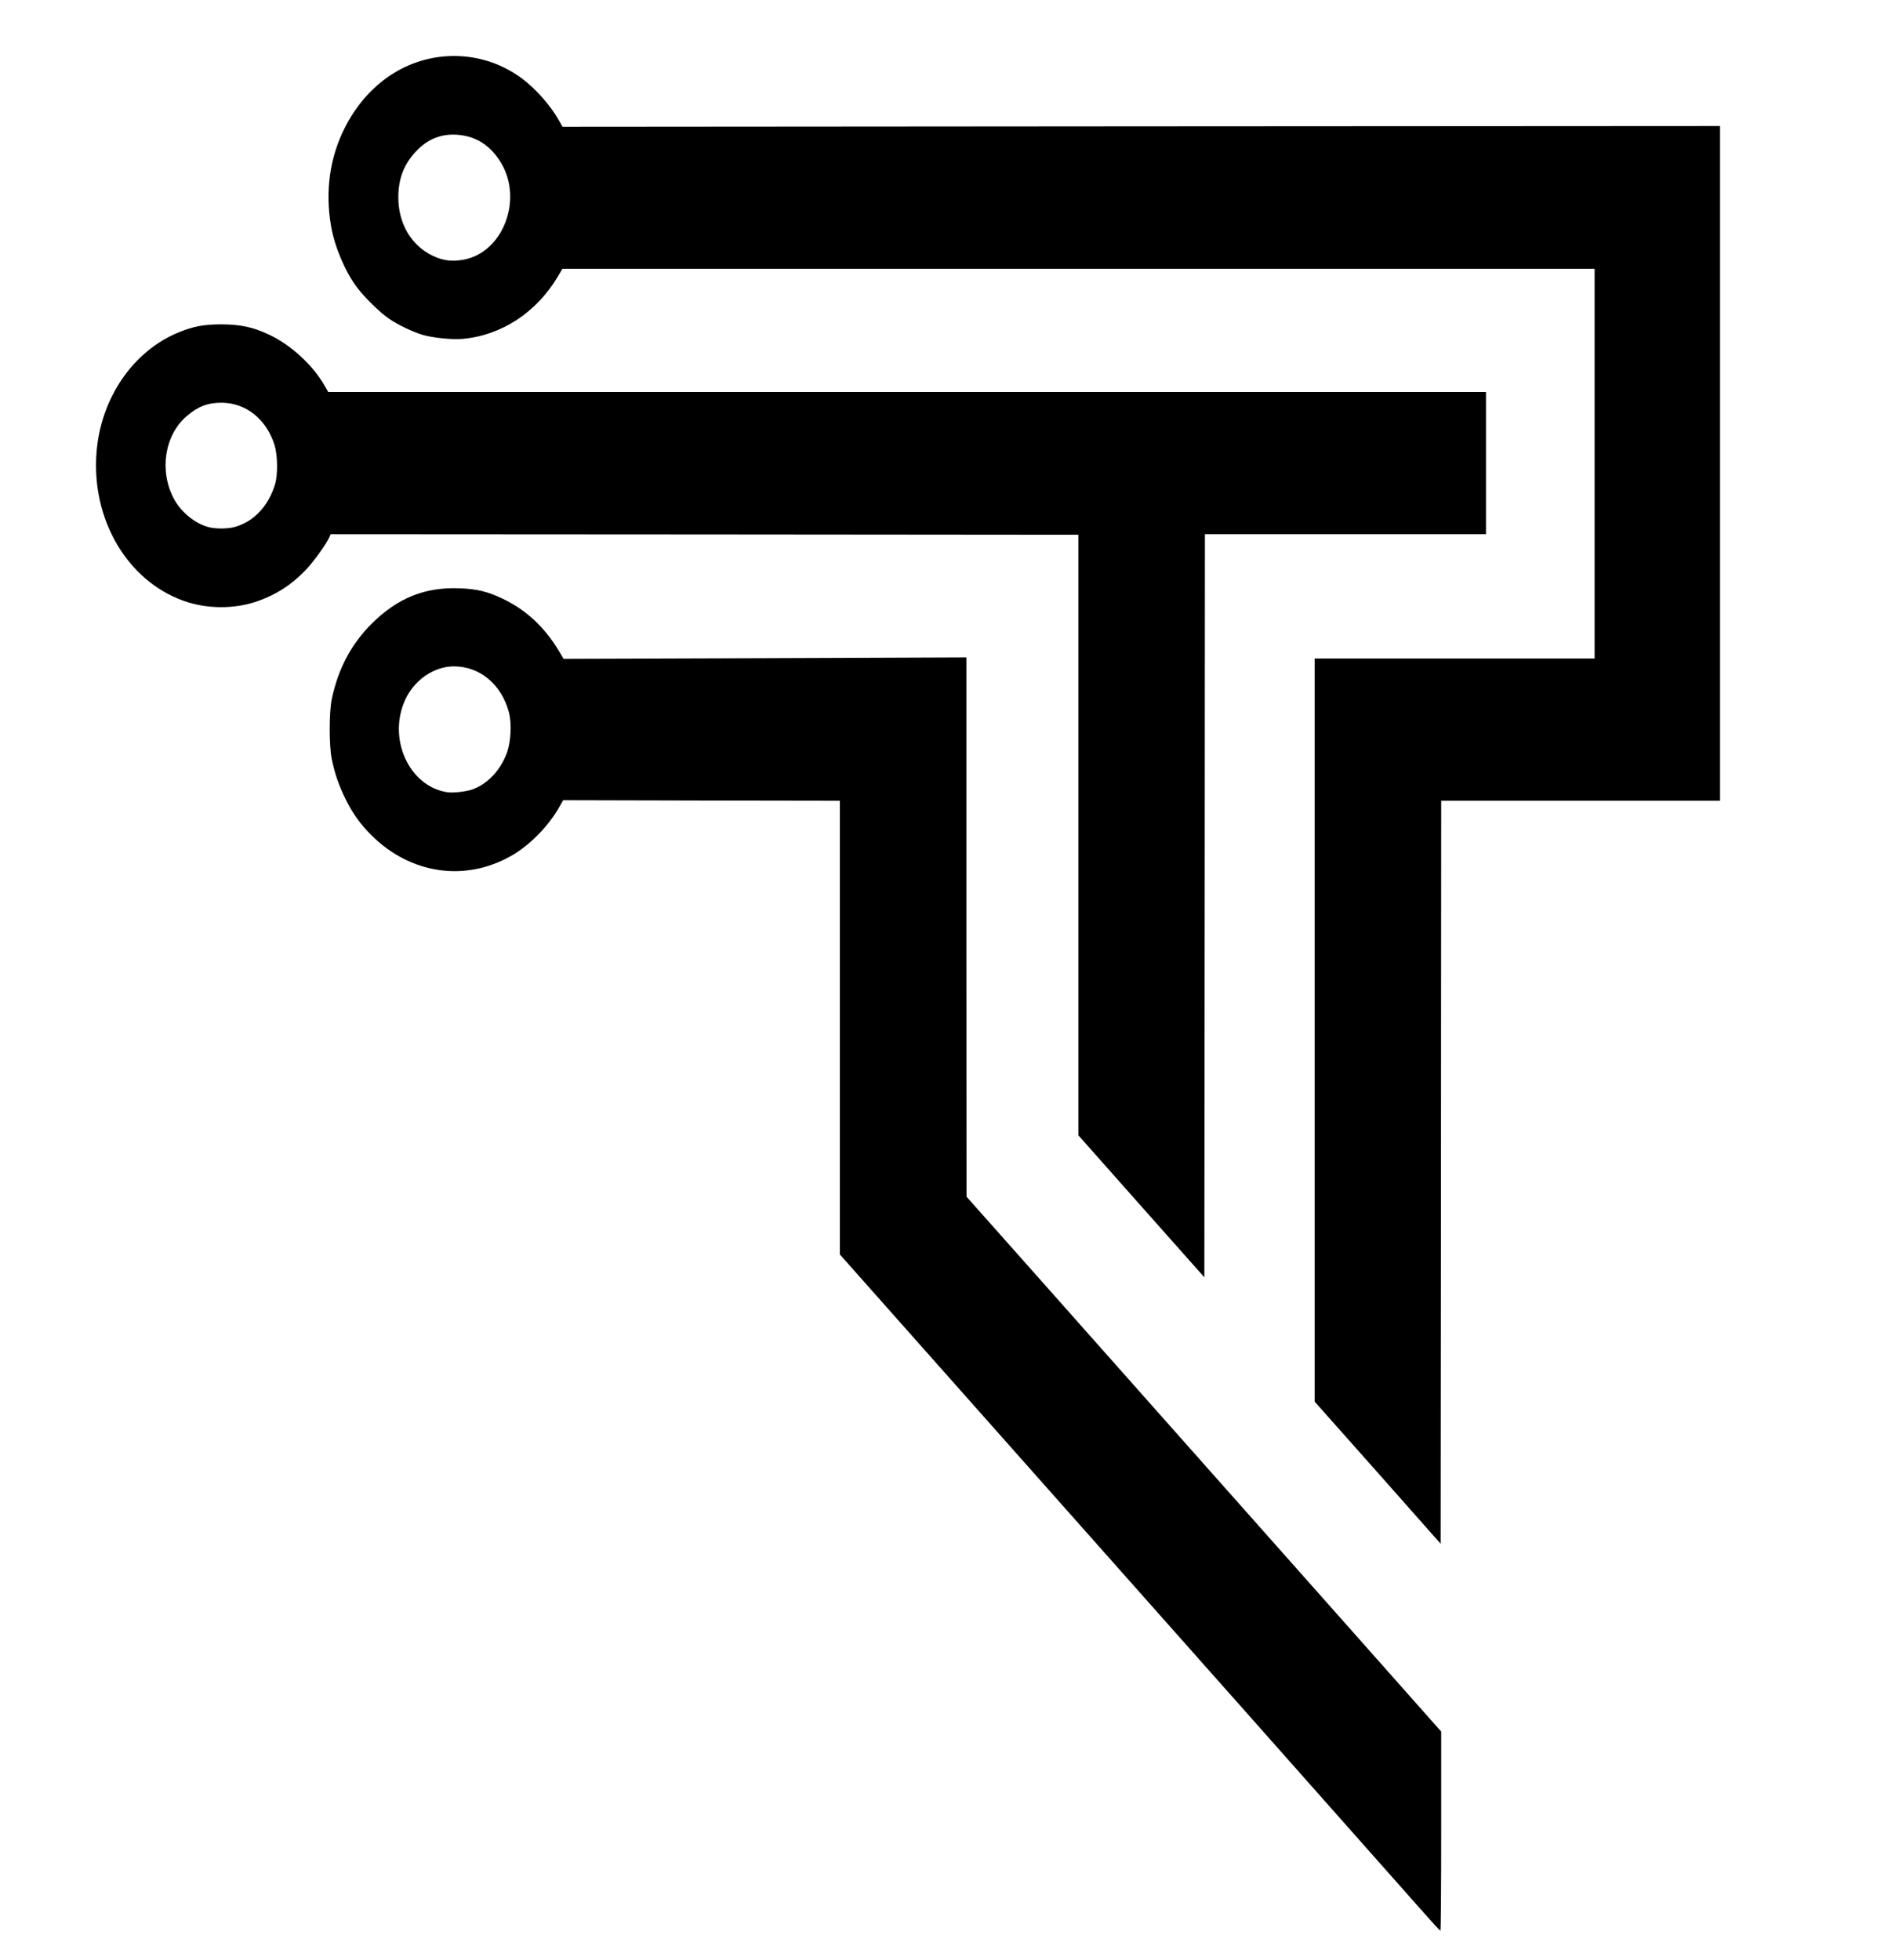 <svg width="1686" height="1750" viewBox="0 0 1686 1750" fill="none" xmlns="http://www.w3.org/2000/svg">
<path d="M1270.4 1706.7C1256.2 1690.5 1015.8 1419.5 832.7 1213.3L750 1120.1V917.6V715L626.5 714.8L502.9 714.5L499.8 720C490.1 737.4 472.9 755 456.3 764.3C415.1 787.6 366.6 780.4 331.9 746C321.7 735.8 315 726.5 308.6 713.5C302.6 701.4 299 690.9 296.3 678C293.8 666 293.8 636 296.3 624C302.1 596.9 313.6 575.2 331.9 556.9C355 533.9 379.6 524 410.7 525.3C426.1 525.9 435.4 528.2 448.7 534.5C469.4 544.3 485.8 559.4 498.6 580.4L503.3 588.3L683.2 587.7L863 587V827.8L863.1 1068.5L910.2 1121.5C982.7 1203.1 1128.4 1367.3 1211.8 1461.3L1287 1546.1V1635C1287 1684 1286.7 1724 1286.3 1723.9C1285.8 1723.9 1278.7 1716.1 1270.4 1706.7ZM421.5 705C435.3 700.2 447.1 687.7 452.8 671.8C456.3 662 457 645.8 454.5 636.1C447.9 611.2 428.6 595 405.4 595C387.7 595 370.2 606.9 362 624.5C345.8 659.3 365.2 702.2 399.5 707.4C404.7 708.1 415.9 706.9 421.5 705Z" fill="black"/>
<path d="M1230.3 1314.9L1174 1251.5V919.8V588H1299H1424V414V240H963.1H502.2L498.1 247C479 279.1 447.8 299.5 413 302.6C404 303.4 386.8 301.7 377.8 299.1C369.1 296.6 355.8 290.3 347.9 284.9C339.3 279.1 326.1 266.2 318.7 256.5C308.3 242.7 298.7 220.1 295.6 201.7C290.3 170.8 294.4 141.2 307.6 114.7C327.8 74.2 364.4 50 405.5 50C427.8 50 449.1 57.2 466.8 70.6C478.7 79.6 491.9 94.6 499 107.3L502.3 113.2L1019.1 112.8L1536 112.5V413.8V715H1411.5H1287L1286.8 1046.7L1286.5 1378.4L1230.3 1314.9ZM413.2 232C448.7 226.2 467.4 178.8 447.5 145.5C438.1 129.8 424.9 121.4 407.9 120.3C393.3 119.4 381.2 124.5 370.7 136C360.4 147.4 355.8 159.8 355.7 176C355.7 199.7 367.2 219.3 386.7 228.5C395.3 232.6 403.3 233.7 413.2 232Z" fill="black"/>
<path d="M1019.2 1077.1L963 1013.7V745.6V477.5L629.2 477.2L295.3 477L294.1 479.7C291.1 486.4 279.4 502.4 272.3 509.7C259.6 522.6 246.7 530.9 230 536.8C209.5 544 184.7 543.9 164 536.5C113.6 518.5 81.5 463.8 86.2 404C90 355.3 118.9 313.3 159.9 296.6C173.1 291.3 182.4 289.6 198 289.6C214.6 289.7 225.8 292.1 239.4 298.4C259.3 307.5 279.3 325.8 289.9 344.4L293.1 350H810.1H1327V413.5V477H1201.5H1076L1075.8 808.7L1075.5 1140.5L1019.2 1077.1ZM210.1 470.4C226.9 465.5 239.7 451.8 245.6 432.5C248.2 423.7 248 406.8 245.2 397.5C238 374.4 219.7 359.7 198 359.6C185.7 359.5 176.8 362.9 166.8 371.5C147 388.3 142 420.3 155.2 445.2C161.5 457.1 173.9 467.3 186 470.6C192.4 472.4 203.7 472.3 210.1 470.4Z" fill="black"/>
</svg>

